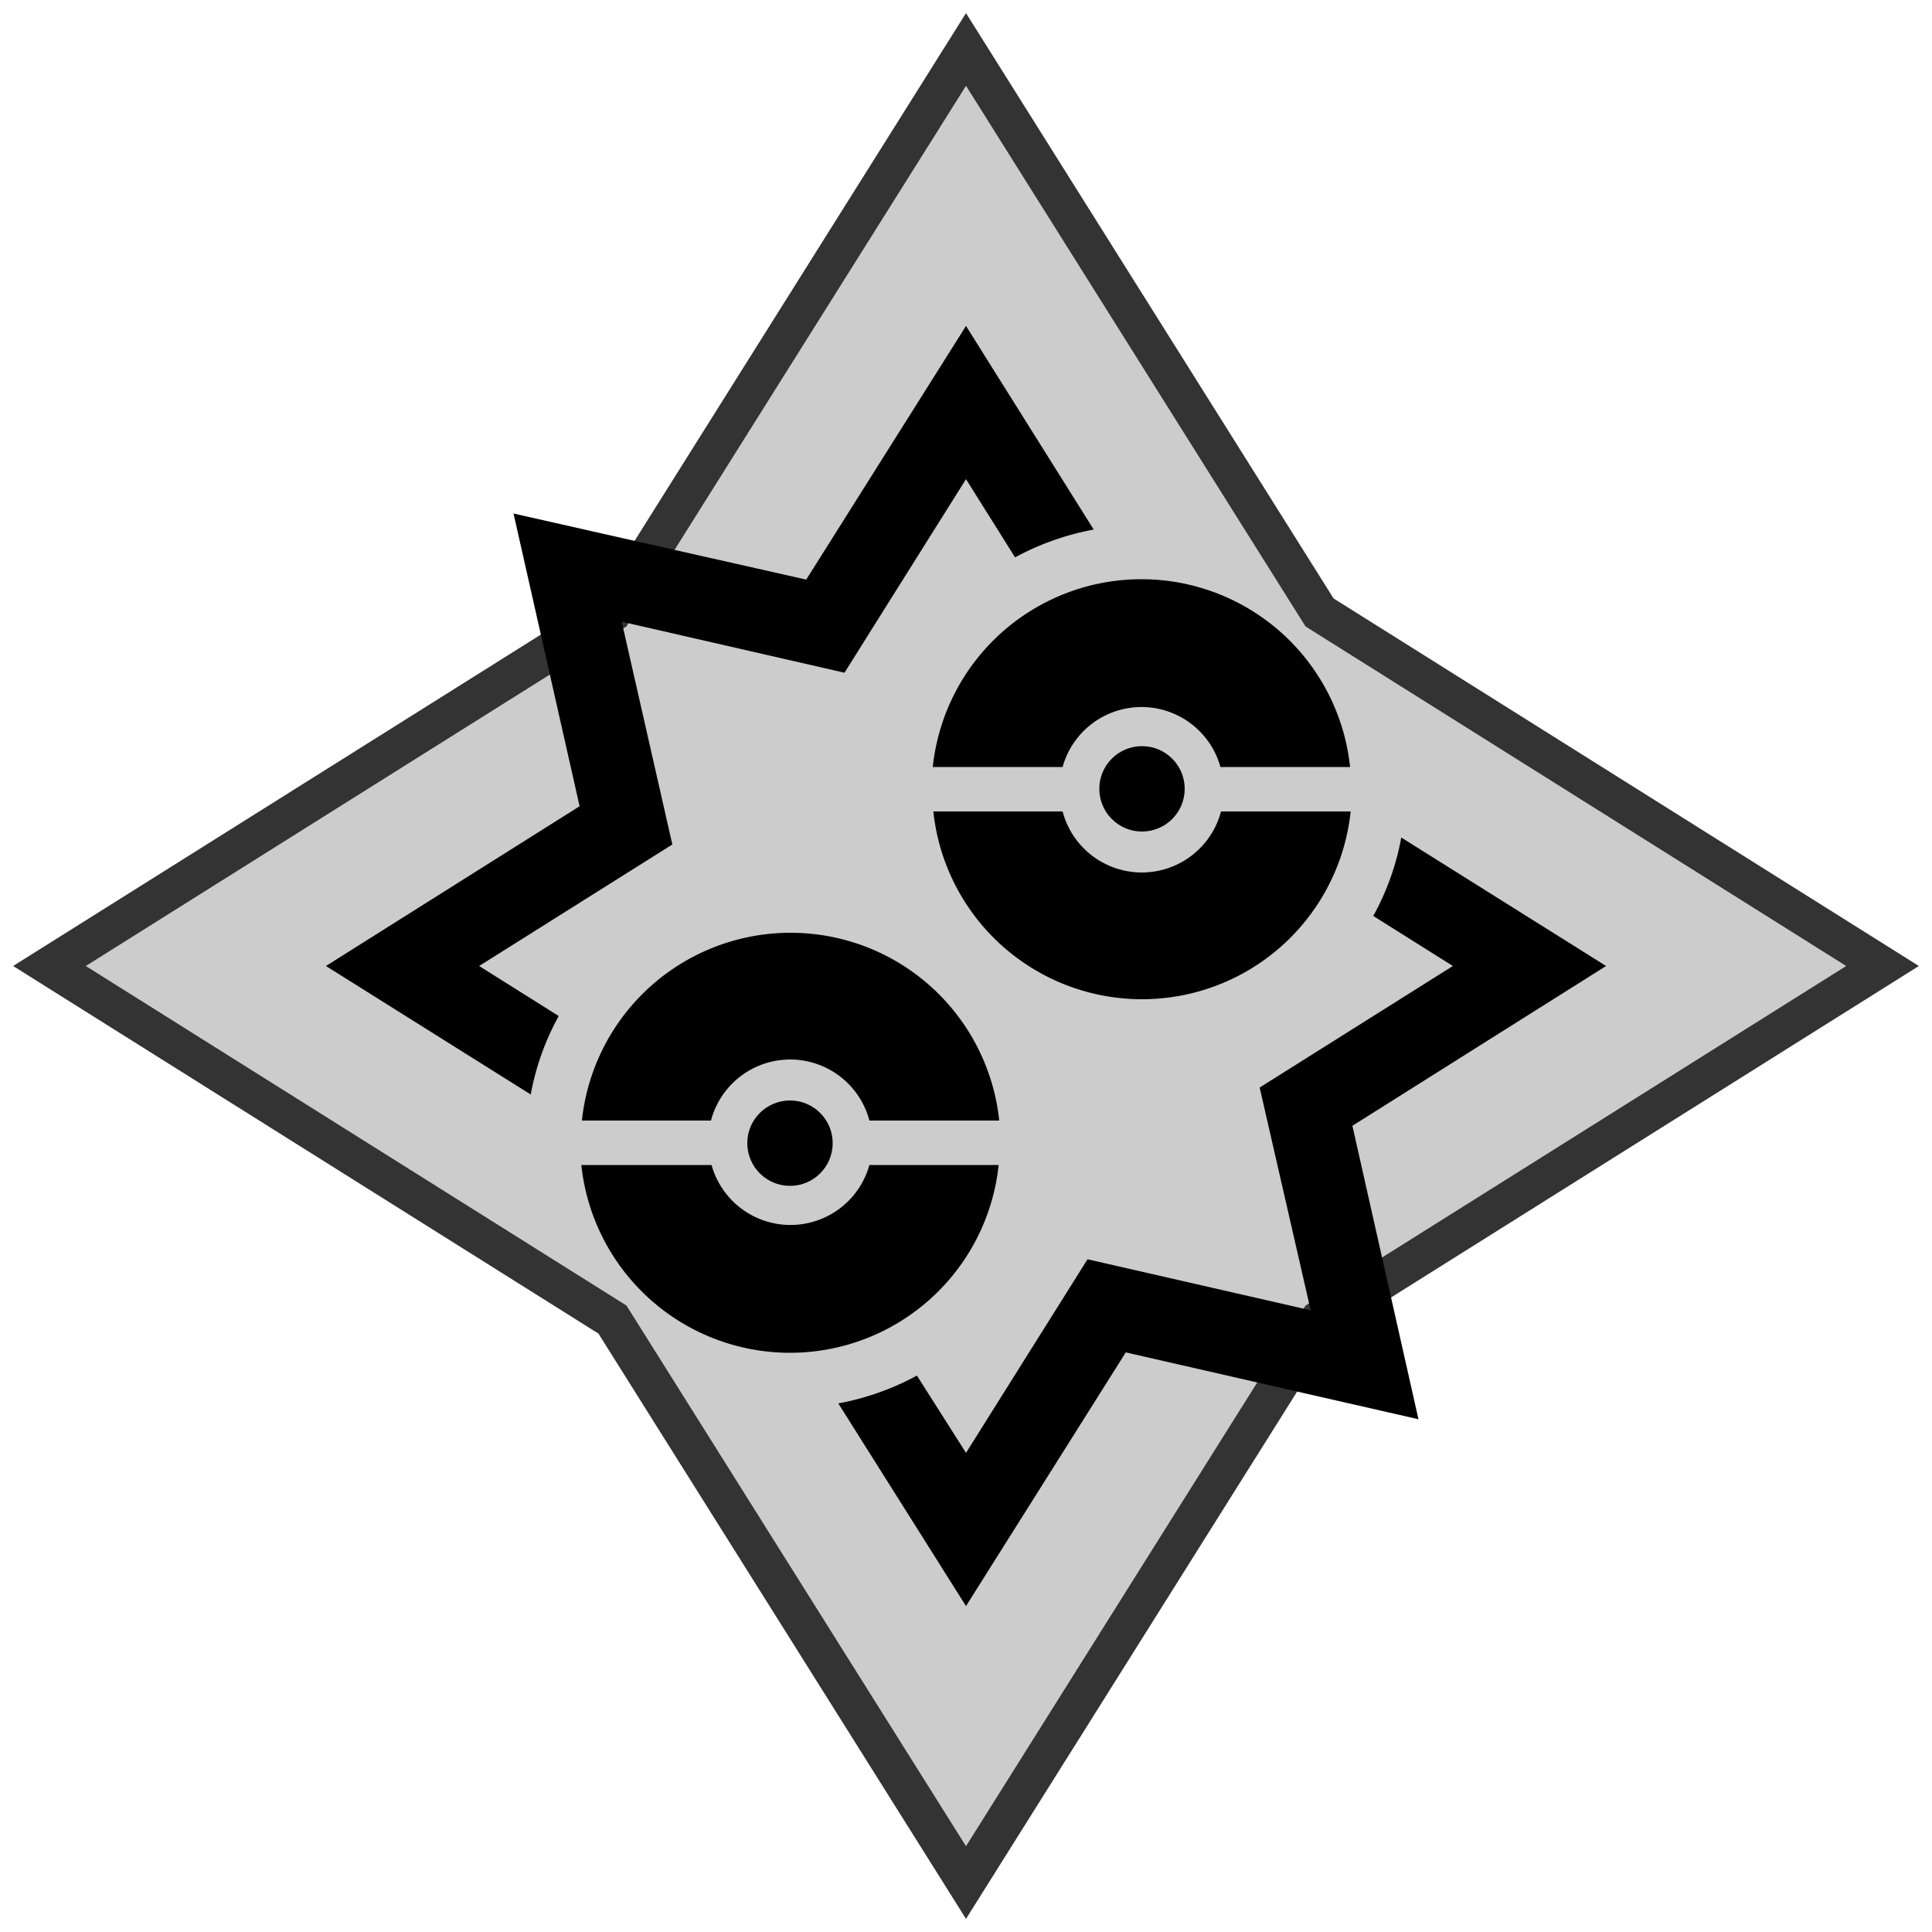 <?xml version="1.0" encoding="utf-8"?>
<svg id="Layer_1" data-name="Layer 1" xmlns="http://www.w3.org/2000/svg" width="100" height="100" viewBox="0 0 100 100">
    <defs>
        <style>
            .cls-1 {
                fill: #ccc;
                stroke: #333;
                stroke-miterlimit: 10;
                stroke-width: 2px;
            }
        </style>
    </defs>
    <title>battle</title>
    <polygon class="cls-1" points="68.3 31.7 50 2.56 31.7 31.7 2.56 50 31.7 68.3 50 97.44 68.3 68.3 97.44 50 68.3 31.7" />
    <path d="M83.13,50l-10.6-6.65a13.38,13.38,0,0,1-1.45,4.06L75.2,50l-10,6.29,2.64,11.53L56.29,65.18,50,75.2l-2.54-4a13.79,13.79,0,0,1-4.07,1.44L50,83.13,58.27,70l15.15,3.46L70,58.27Z" />
    <path d="M32.18,32.18l11.53,2.64L50,24.8l2.54,4.05a13.79,13.79,0,0,1,4.07-1.44L50,16.87,41.73,30,26.58,26.58,30,41.73,16.87,50l10.6,6.65a13.38,13.38,0,0,1,1.45-4.06L24.8,50l10-6.29Z" />
    <path d="M36.8,58A4.24,4.24,0,0,1,45,58h6.72a10.86,10.86,0,0,0-21.6,0Z" />
    <path d="M45,60.3a4.24,4.24,0,0,1-8.17,0H30.09a10.86,10.86,0,0,0,21.6,0Z" />
    <circle cx="40.89" cy="59.17" r="2.21" />
    <path d="M55,39.7a4.24,4.24,0,0,1,8.17,0h6.71a10.86,10.86,0,0,0-21.6,0Z" />
    <path d="M63.2,42A4.24,4.24,0,0,1,55,42H48.31a10.86,10.86,0,0,0,21.6,0Z" />
    <circle cx="59.11" cy="40.83" r="2.21" />
</svg>
